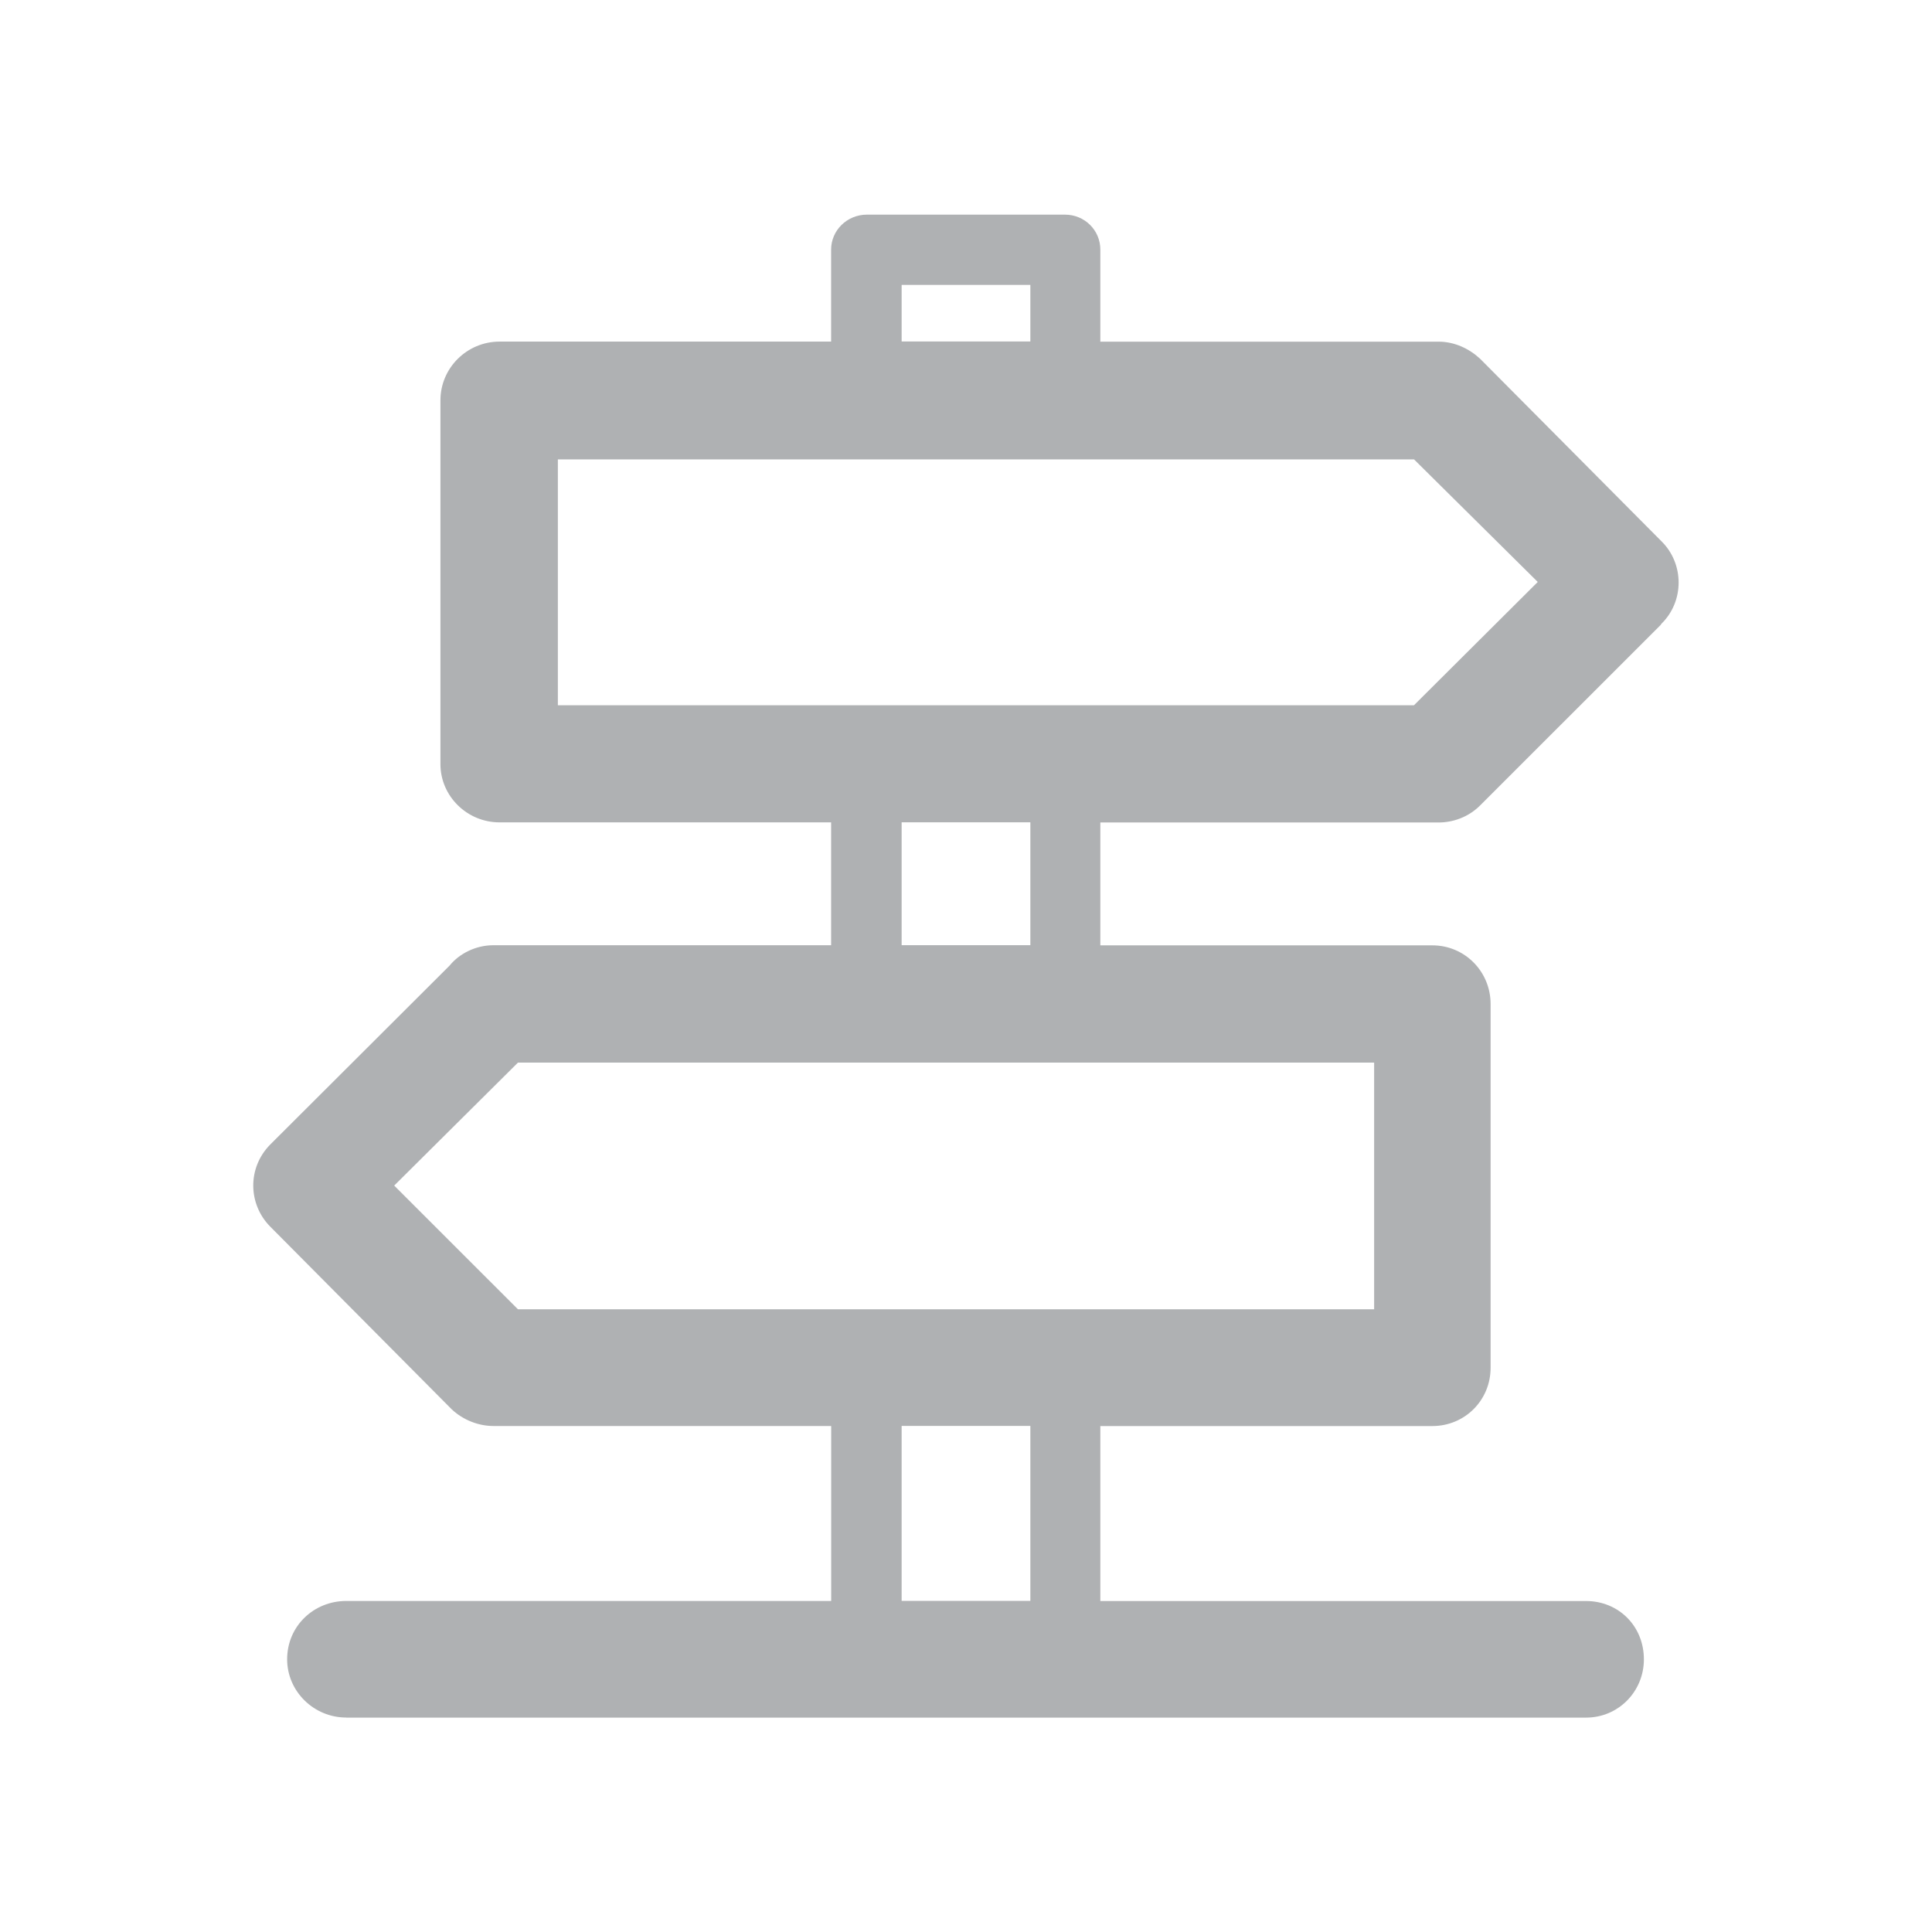 <?xml version="1.0" standalone="no"?><!DOCTYPE svg PUBLIC "-//W3C//DTD SVG 1.1//EN" "http://www.w3.org/Graphics/SVG/1.1/DTD/svg11.dtd"><svg t="1735090654094" class="icon" viewBox="0 0 1024 1024" version="1.1" xmlns="http://www.w3.org/2000/svg" p-id="8963" width="16" height="16" xmlns:xlink="http://www.w3.org/1999/xlink"><path d="M183.52 910.336c-17.184 0-31.328-13.888-31.328-30.88 0-17.664 14.176-30.912 31.328-30.912h257.024v-92.736H261.472c-7.712 0-15.904-3.072-22.048-8.832l-96.096-96.736c-11.904-11.904-12.352-31.328 0-43.712l94.944-94.72c5.312-6.56 14.112-10.816 23.168-10.816h179.072v-65.12H264.768c-17.216 0-31.328-13.888-31.328-30.88v-192.8c0-17.216 14.112-31.136 31.328-31.136h175.744v-48.768c0-10.144 8.384-18.528 19.008-18.528h104.896c10.592 0 18.784 8.384 18.784 18.528v48.8h179.264c8.576 0 16.32 3.776 22.048 9.088l96.096 96.704c12.128 11.936 12.128 31.84 0 43.712l-0.448 0.672-95.648 95.616c-6.144 6.176-14.336 9.056-22.048 9.056H583.2v65.12h175.968c17.216 0 30.88 13.92 30.88 31.072V724.96c0 17.184-13.664 30.88-30.88 30.88H583.2v92.736h257.44c17.216 0 30.656 13.248 30.656 30.912 0 16.992-13.472 30.88-30.656 30.88H183.488z m294.368-61.824h68.224v-92.736h-68.224v92.736z m68.224-697.504h-68.224v29.984h68.224v-29.984z m0 349.952v-65.12h-68.224v65.12h68.224z m203.36-257.472H295.68v130.304h453.76l65.6-65.344-65.568-64.96zM728.32 563.2H274.528l-65.6 65.184 65.6 65.568H728.32v-130.72z" fill="#AFB1B3" p-id="8964"></path></svg>